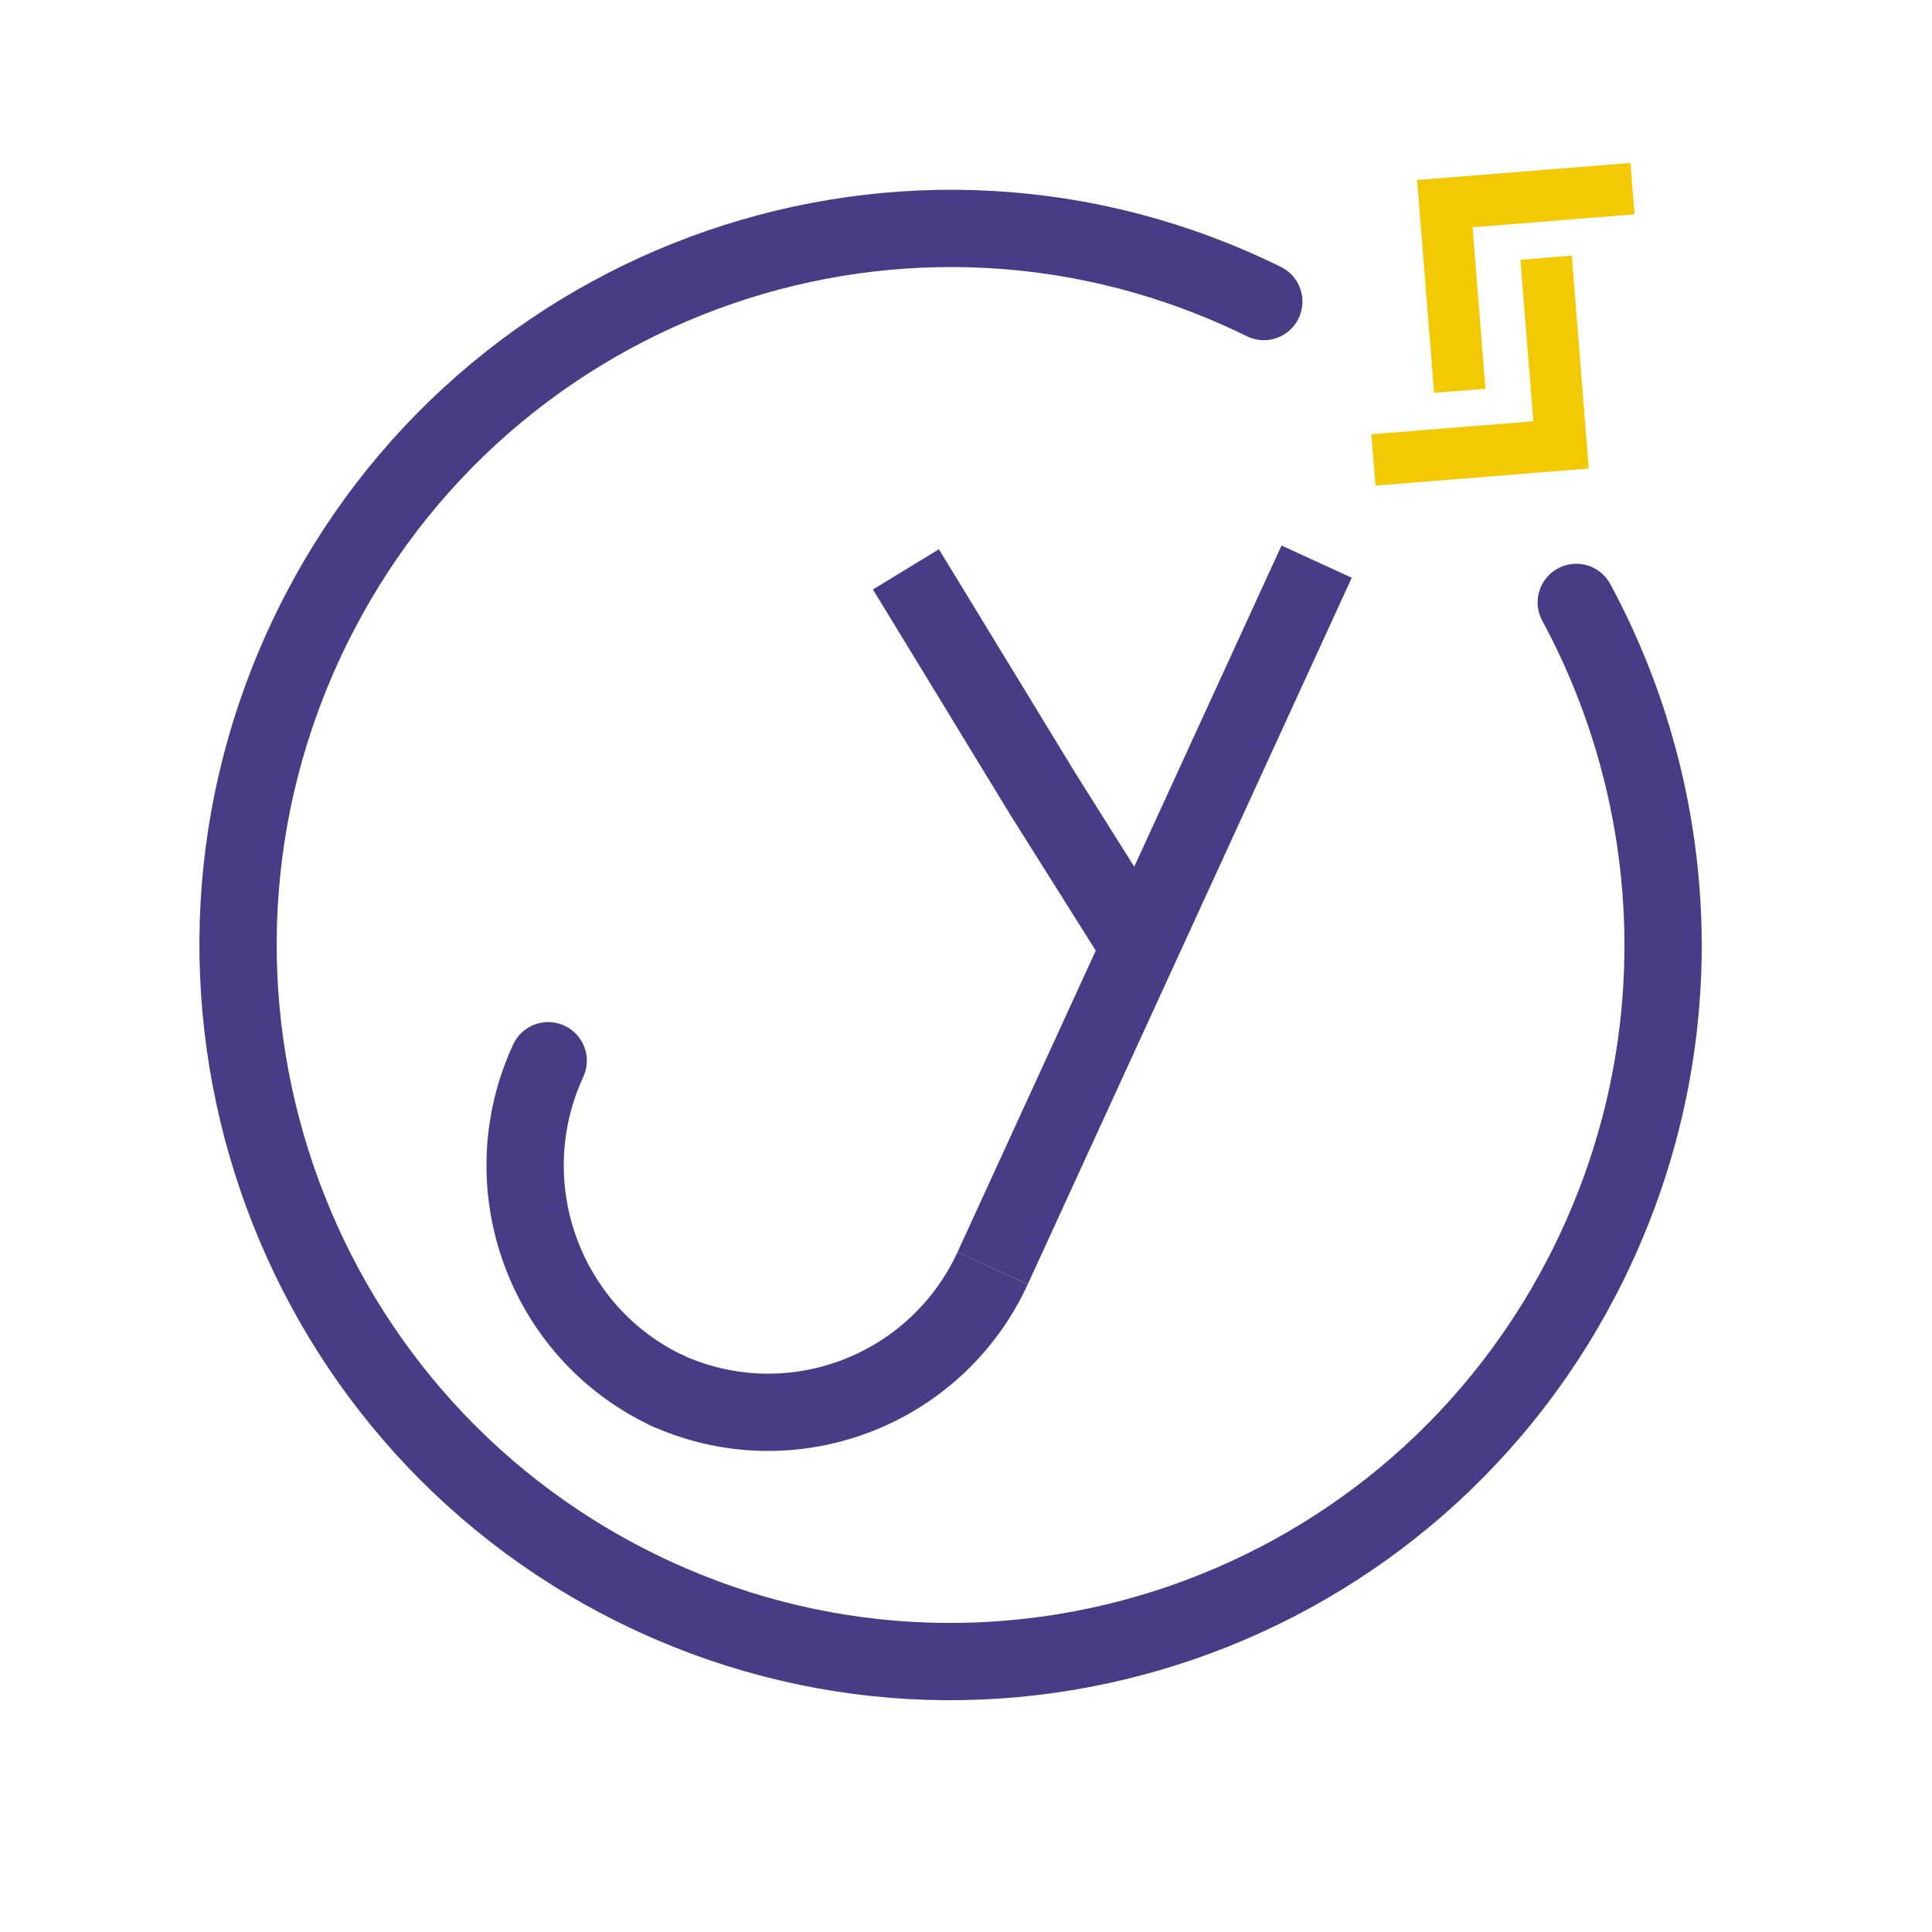 <?xml version="1.0" encoding="utf-8"?>
<!-- Generator: Adobe Illustrator 16.0.0, SVG Export Plug-In . SVG Version: 6.00 Build 0)  -->
<!DOCTYPE svg PUBLIC "-//W3C//DTD SVG 1.1//EN" "http://www.w3.org/Graphics/SVG/1.1/DTD/svg11.dtd">
<svg version="1.1" id="Layer_1" xmlns="http://www.w3.org/2000/svg" xmlns:xlink="http://www.w3.org/1999/xlink" x="0px" y="0px"
	 width="150px" height="150px" viewBox="0 0 150 150" enable-background="new 0 0 150 150" xml:space="preserve">
<path fill="none" stroke="#493C86" stroke-width="6" stroke-linecap="round" stroke-miterlimit="10" d="M51.896,108.009
	c-9.621-4.492-13.802-15.979-9.334-25.655"/>
<path fill="none" stroke="#493C86" stroke-width="6" stroke-miterlimit="10" d="M77.067,98.465
	c-4.466,9.676-15.888,13.878-25.51,9.386"/>
<polyline fill="none" stroke="#493C86" stroke-width="6" stroke-miterlimit="10" points="70.336,44.205 81.035,61.753 
	87.776,72.468 "/>
<line fill="none" stroke="#493C86" stroke-width="6" stroke-miterlimit="10" x1="102.223" y1="43.605" x2="77.067" y2="98.465"/>
<polyline fill="none" stroke="#F2C903" stroke-width="4" stroke-miterlimit="10" points="113.335,30.341 112.178,15.811 
	112.178,15.811 126.746,14.645 "/>
<polyline fill="none" stroke="#F2C903" stroke-width="4" stroke-miterlimit="10" points="120.039,20.011 121.198,34.542 
	121.198,34.542 106.63,35.709 "/>
<path fill="none" stroke="#493C86" stroke-width="6" stroke-linecap="round" stroke-miterlimit="10" d="M122.381,46.77
	c8.26,15.292,9.282,34.238,1.095,51.057c-13.431,27.591-46.56,39.008-73.994,25.499C22.048,109.817,10.696,76.5,24.129,48.911
	C37.56,21.32,70.688,9.903,98.121,23.412"/>
<path fill="none" stroke="#FF00FF" stroke-width="8" stroke-miterlimit="10" d="M105.045,11.758"/>
</svg>
